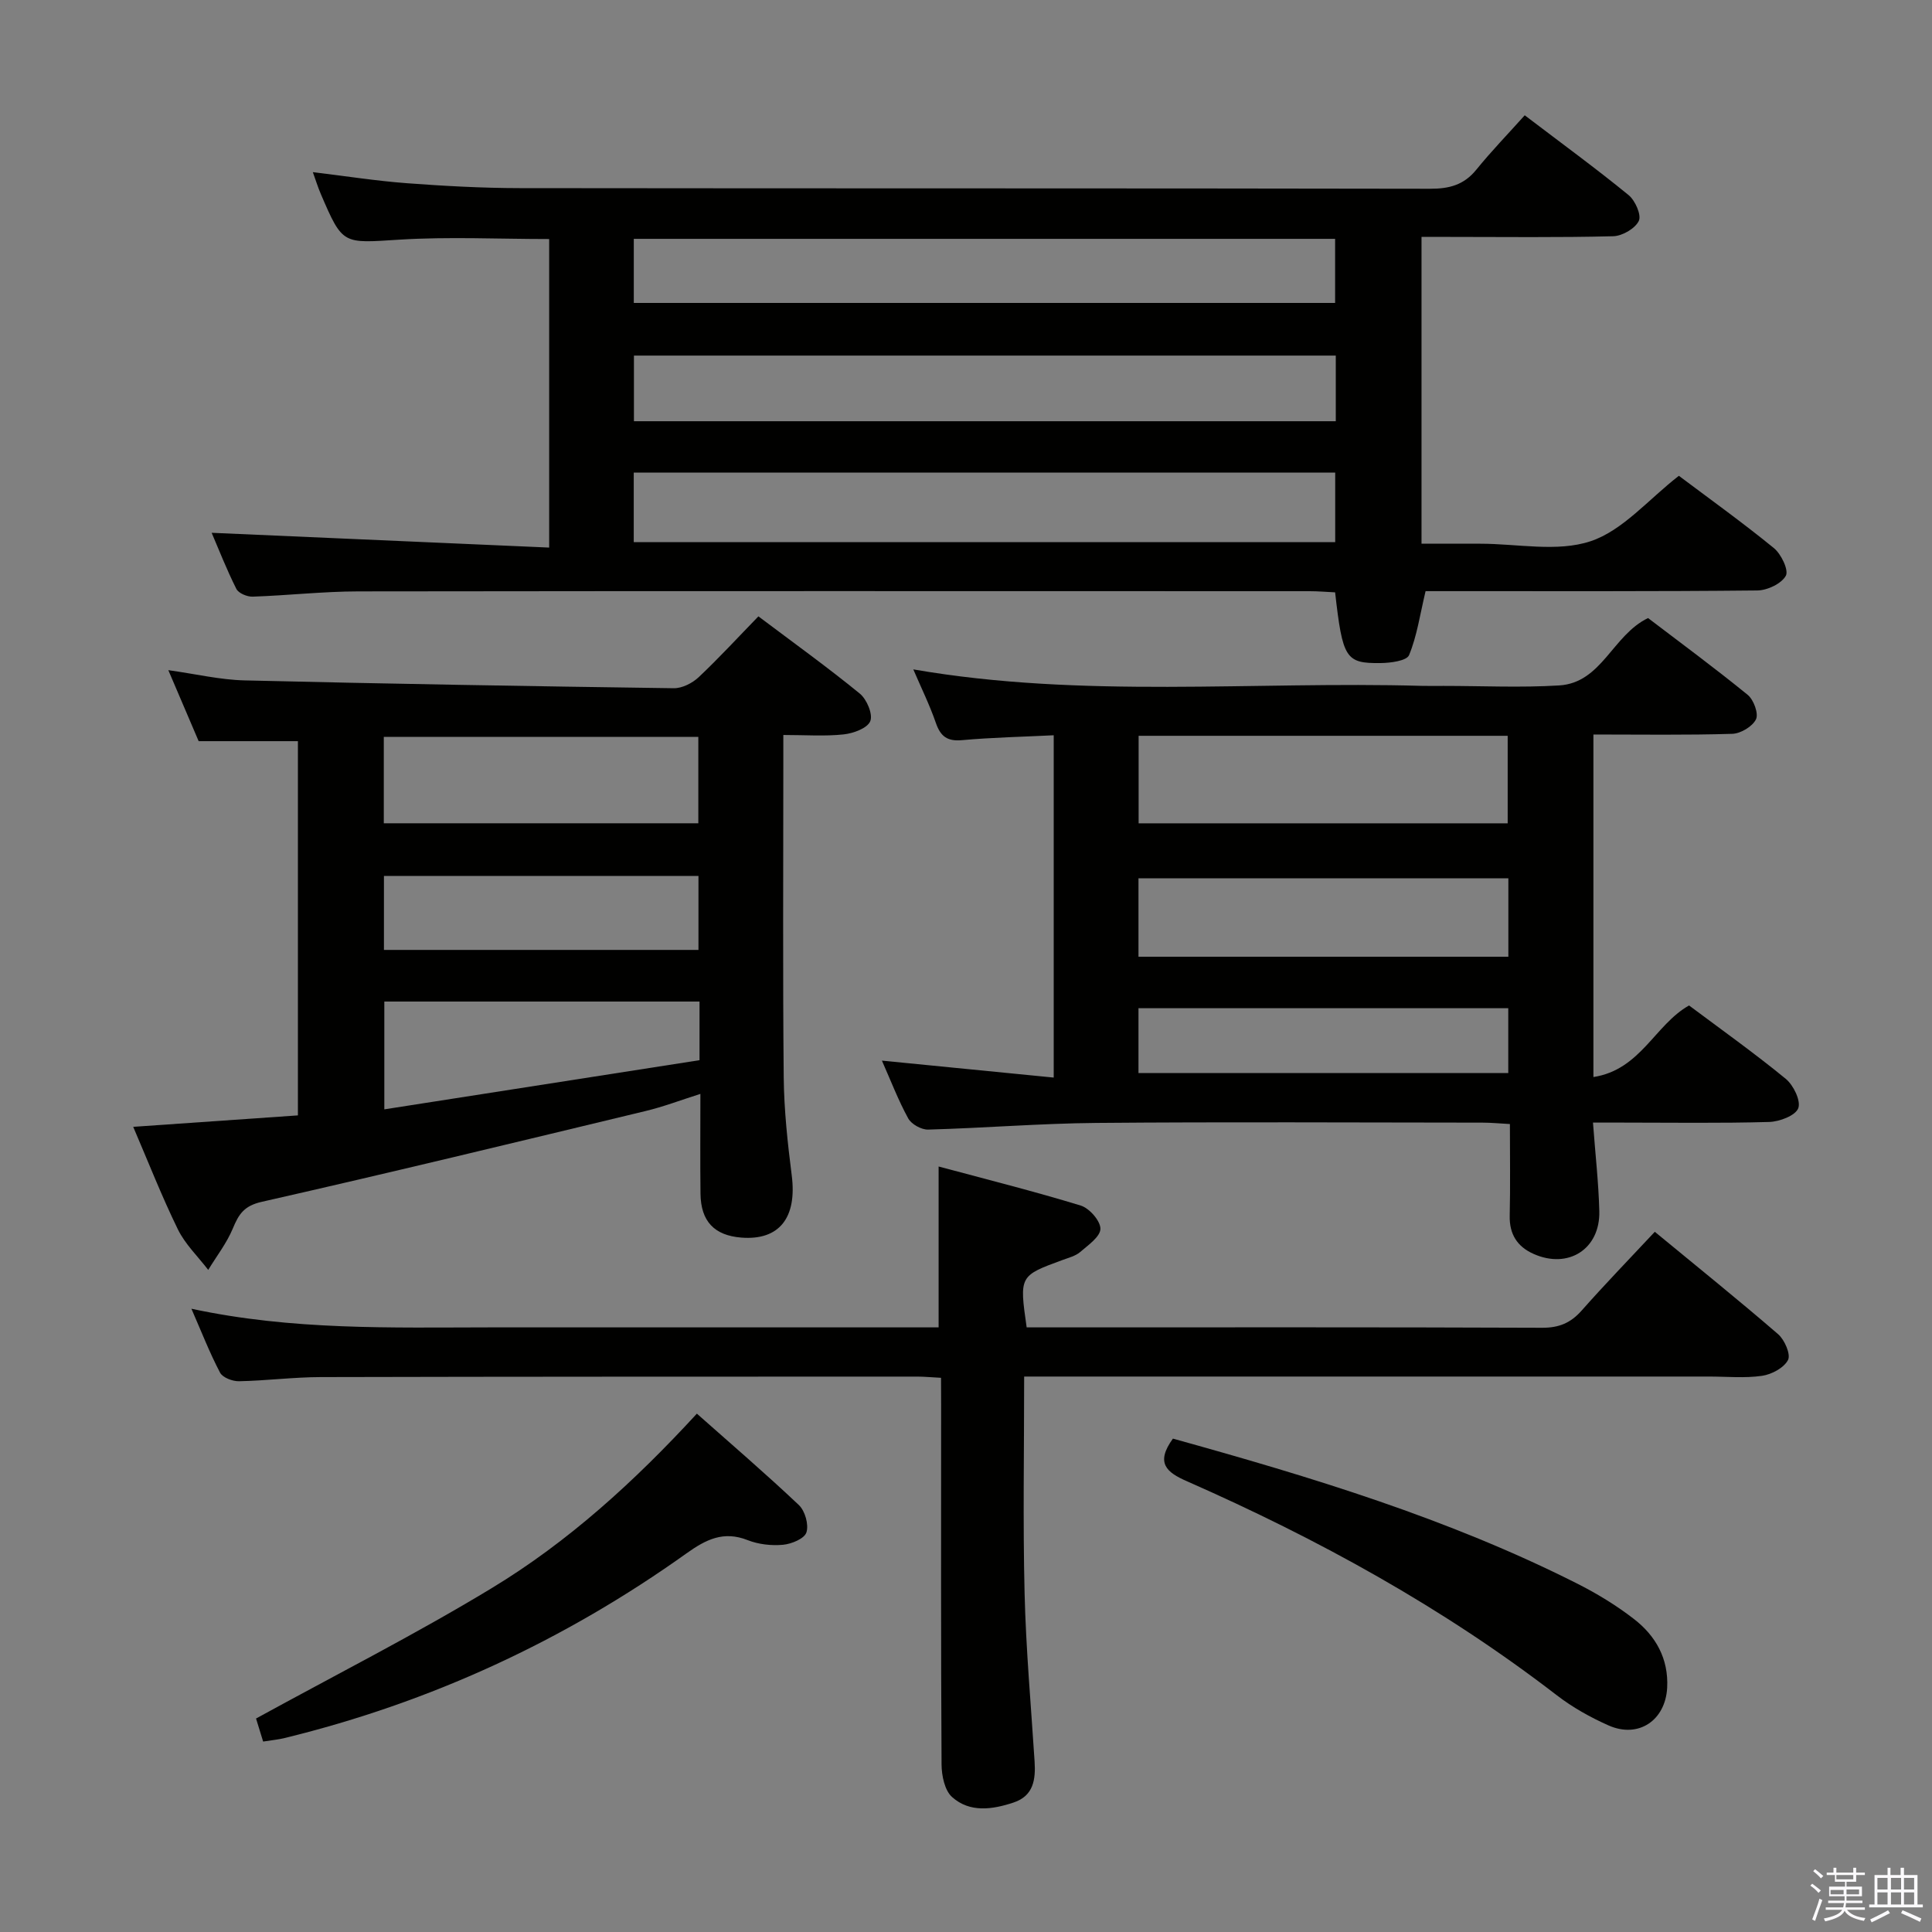 <svg enable-background="new 0 0 400 400" viewBox="0 0 400 400" xmlns="http://www.w3.org/2000/svg"><rect x="0" y="0" width="400" height="400" fill="#808080" stroke="none"/><path d="m374.8 390.4.4-.4c.7.5 1.3 1 1.8 1.4l-.5.5c-.5-.6-1.1-1.1-1.7-1.5zm1 7.3-.6-.3c.5-1.4 1.1-2.8 1.5-4.3.2.1.4.2.6.3-.5 1.3-1 2.8-1.5 4.3zm-.4-10.3.4-.4c.4.3 1 .8 1.7 1.4l-.5.5c-.4-.5-1-1-1.6-1.5zm2.5.3h1.7v-1h.6v1h3.5v-1h.6v1h1.8v.5h-1.8v1.4h-2v1h3.2v2h-3.2v.9h3.3v.5h-3.4c0 .3-.1.6-.1.9h4v.5h-3.7c.7.9 1.9 1.5 3.8 1.7-.1.2-.2.4-.3.6-2.1-.4-3.5-1.1-4-2.1-.4 1-1.8 1.7-4 2.2-.1-.2-.2-.4-.3-.6 2.1-.4 3.4-1 3.8-1.8h-3.4v-.5h3.6c.1-.3.1-.6.2-.9h-3.3v-.5h3.4c0-.3 0-.6 0-.9h-3.2v-2h3.3v-1h-2.1v-1.4h-1.7v-.5zm1.1 3.5v1h2.7c0-.3 0-.4 0-.4 0-.2 0-.2 0-.2 0-.1 0-.2 0-.3h-2.7zm1.2-3v.9h3.5v-.9zm4.7 3h-2.6v.6.4h2.6z" fill="#fbfafc"/><path d="m393.6 386.7h.6v1.5h2.8v6.1h1.1v.6h-11.1v-.6h1.1v-6.1h2.7v-1.5h.6v1.5h2.1v-1.5zm-2.7 8.8.4.6c-1.2.6-2.5 1.3-3.8 1.9-.1-.2-.2-.4-.3-.6 1.2-.6 2.5-1.2 3.7-1.9zm-2.2-6.7v2.4h2.1v-2.4zm0 3v2.5h2.1v-2.5zm2.8-3v2.4h2.1v-2.4zm0 3v2.5h2.1v-2.5zm6 6.1c-1.4-.7-2.7-1.3-3.9-1.8l.3-.6c1.5.6 2.7 1.2 3.9 1.7zm-1.2-9.1h-2.1v2.4h2.1zm-2.1 3v2.5h2.1v-2.5z" fill="#fbfafc"/><g fill="#010100"><path d="m43.82 110.31c23.38 1.02 46.5 2.03 69.88 3.06 0-22.2 0-42.95 0-63.88-10.5 0-20.8-.51-31.03.13-11.71.73-11.69 1.18-16.24-9.43-.58-1.35-1.02-2.76-1.66-4.55 6.74.81 13.07 1.81 19.44 2.29 7.79.58 15.61 1.01 23.42 1.02 62.81.08 125.63.01 188.44.13 3.96.01 7-.77 9.57-3.93 3.13-3.86 6.61-7.45 10.04-11.28 7.85 5.97 14.82 11.06 21.5 16.52 1.37 1.12 2.7 4.13 2.12 5.34-.76 1.59-3.42 3.13-5.3 3.18-11.32.29-22.66.14-33.99.14-1.8 0-3.6 0-5.7 0v63.52h8.67 3.5c7.66 0 15.92 1.78 22.82-.51 6.68-2.22 11.96-8.64 18.29-13.55 6.23 4.68 13.12 9.62 19.68 14.97 1.51 1.24 3.1 4.56 2.47 5.72-.91 1.65-3.83 3.03-5.91 3.05-21.16.22-42.32.13-63.48.14-1.96 0-3.92 0-5.2 0-1.17 4.91-1.78 9.29-3.42 13.25-.49 1.18-3.84 1.62-5.89 1.64-7.26.09-7.86-.95-9.42-14.64-1.69-.08-3.47-.24-5.26-.24-65.65-.01-131.29-.05-196.94.04-7.3.01-14.6.84-21.91 1.09-1.14.04-2.92-.7-3.37-1.6-2-3.96-3.62-8.13-5.12-11.62zm87.39 1.94h145.23c0-4.9 0-9.45 0-14.41-48.62 0-96.85 0-145.23 0zm145.35-38.63c-48.58 0-96.9 0-145.31 0v13.59h145.31c0-4.64 0-8.9 0-13.59zm-145.34-10.9h145.2c0-4.66 0-9.03 0-13.27-48.63 0-96.84 0-145.2 0z"/><path d="m341.21 127.96c6.73 5.13 13.82 10.35 20.64 15.91 1.23 1.01 2.28 3.87 1.71 5.05-.72 1.49-3.17 2.96-4.91 3.01-9.47.29-18.96.14-28.75.14v70.92c9.8-1.52 12.71-10.83 19.8-14.82 6.58 4.92 13.48 9.83 20.02 15.19 1.6 1.31 3.17 4.56 2.59 6.09-.59 1.53-3.87 2.77-6 2.84-10.15.29-20.32.13-30.48.13-1.8 0-3.59 0-6.02 0 .48 6.52 1.16 12.43 1.31 18.35.19 7.85-6.44 12.05-13.63 8.83-3.36-1.5-5.01-4.08-4.92-7.9.14-6.14.04-12.28.04-18.98-2.13-.11-3.88-.29-5.64-.29-26.65-.02-53.3-.17-79.95.06-11.62.1-23.24 1.06-34.86 1.38-1.39.04-3.46-1.11-4.12-2.31-2.06-3.75-3.6-7.8-5.45-11.97 11.95 1.18 23.5 2.32 35.57 3.51 0-24.03 0-47.21 0-70.87-6.47.32-12.74.45-18.97 1.01-3.07.28-4.46-.77-5.43-3.57-1.29-3.73-3.05-7.3-4.67-11.08 35.12 6.08 70.26 2.42 105.26 3.41 1.5.04 3 .01 4.5.01 7.99 0 16.01.39 23.98-.1 8.82-.56 11-10.39 18.38-13.95zm-105.47 42.5h76.41c0-6.25 0-12.13 0-18.12-25.68 0-50.91 0-76.41 0zm76.55 11.39c-25.84 0-51.17 0-76.58 0v16.23h76.58c0-5.38 0-10.62 0-16.23zm-76.58 40.32h76.56c0-4.66 0-8.9 0-13.43-25.63 0-50.95 0-76.56 0z"/><path d="m157.02 127.61c7.31 5.5 14.32 10.54 20.99 15.99 1.45 1.18 2.75 4.28 2.17 5.71-.59 1.46-3.51 2.53-5.52 2.74-3.91.42-7.9.12-12.48.12v5.86c0 21.66-.13 43.32.08 64.98.07 6.79.8 13.59 1.66 20.34 1.12 8.75-2.56 13.51-10.46 12.88-5.57-.45-8.36-3.37-8.43-9.08-.08-6.65-.02-13.31-.02-20.67-4.06 1.28-7.67 2.67-11.41 3.56-26.45 6.37-52.9 12.78-79.43 18.79-3.65.83-4.74 2.56-5.96 5.5-1.26 3.04-3.37 5.74-5.1 8.59-2.13-2.78-4.77-5.31-6.28-8.39-3.33-6.81-6.1-13.89-9.25-21.23 11.7-.81 22.75-1.58 34.1-2.37 0-25.99 0-51.73 0-77.48-6.78 0-13.5 0-20.55 0-1.92-4.5-3.98-9.32-6.28-14.7 5.68.79 10.73 2 15.81 2.12 29.61.71 59.23 1.21 88.84 1.62 1.73.02 3.84-1.05 5.15-2.28 4.23-3.99 8.17-8.28 12.37-12.6zm-77.56 42.84h65.12c0-6.27 0-12.15 0-17.88-21.96 0-43.49 0-65.12 0zm65.37 36.91c-22.02 0-43.57 0-65.26 0v22.32c22.09-3.45 43.65-6.81 65.26-10.18 0-4.46 0-8.09 0-12.14zm-.22-10.69c0-5.3 0-10.32 0-15.32-21.95 0-43.51 0-65.12 0v15.32z"/><path d="m194.83 285.26c-2.01-.1-3.47-.25-4.93-.25-41.16.01-82.32 0-123.48.1-5.64.01-11.29.75-16.93.86-1.34.03-3.39-.75-3.93-1.78-2.13-4.05-3.8-8.34-5.93-13.23 20.91 4.49 41.36 3.88 61.78 3.86 29-.02 57.99 0 86.99 0h5.93c0-11.14 0-21.71 0-33.31 9.86 2.65 19.72 5.12 29.43 8.09 1.79.55 4.09 3.18 4.07 4.82-.03 1.64-2.55 3.38-4.21 4.81-.96.82-2.37 1.17-3.61 1.63-8.97 3.29-8.98 3.28-7.45 13.96h5.25c33.83 0 67.66-.06 101.48.08 3.5.01 5.9-1 8.17-3.56 4.84-5.47 9.93-10.73 15.15-16.31 8.67 7.15 17.23 14.03 25.53 21.2 1.34 1.16 2.65 4.17 2.05 5.34-.84 1.63-3.39 2.99-5.38 3.28-3.59.52-7.31.15-10.98.15-45.16 0-90.32 0-135.48 0-1.95 0-3.91 0-6.31 0 0 15.27-.27 30.06.09 44.84.28 11.62 1.33 23.23 2.07 34.84.24 3.72-.2 7.13-4.34 8.51-4.39 1.46-9.07 2.16-12.75-1.14-1.53-1.37-2.15-4.42-2.17-6.71-.15-24.83-.09-49.66-.09-74.49-.02-1.79-.02-3.57-.02-5.59z"/><path d="m54.48 360.57c-.64-2.08-1.17-3.79-1.47-4.77 16.49-9.05 33-17.42 48.79-26.99 15.84-9.59 29.54-22.06 42.48-36.13 7.17 6.36 14.31 12.48 21.13 18.94 1.27 1.21 2.07 4.05 1.55 5.65-.41 1.29-3.08 2.4-4.85 2.56-2.4.22-5.07-.08-7.31-.96-5.01-1.98-8.64-.14-12.7 2.76-25.26 18.03-52.98 30.84-83.17 38.21-1.28.32-2.6.44-4.45.73z"/><path d="m242.84 297.85c28.61 7.94 56.99 16.54 83.63 29.98 4.13 2.08 8.16 4.53 11.81 7.36 4.52 3.49 7.2 8.22 6.89 14.23-.36 6.78-5.95 10.56-12.14 7.81-3.76-1.67-7.46-3.74-10.72-6.25-23.57-18.16-49.42-32.35-76.56-44.3-4.26-1.86-6.56-3.79-2.91-8.83z"/></g></svg>
